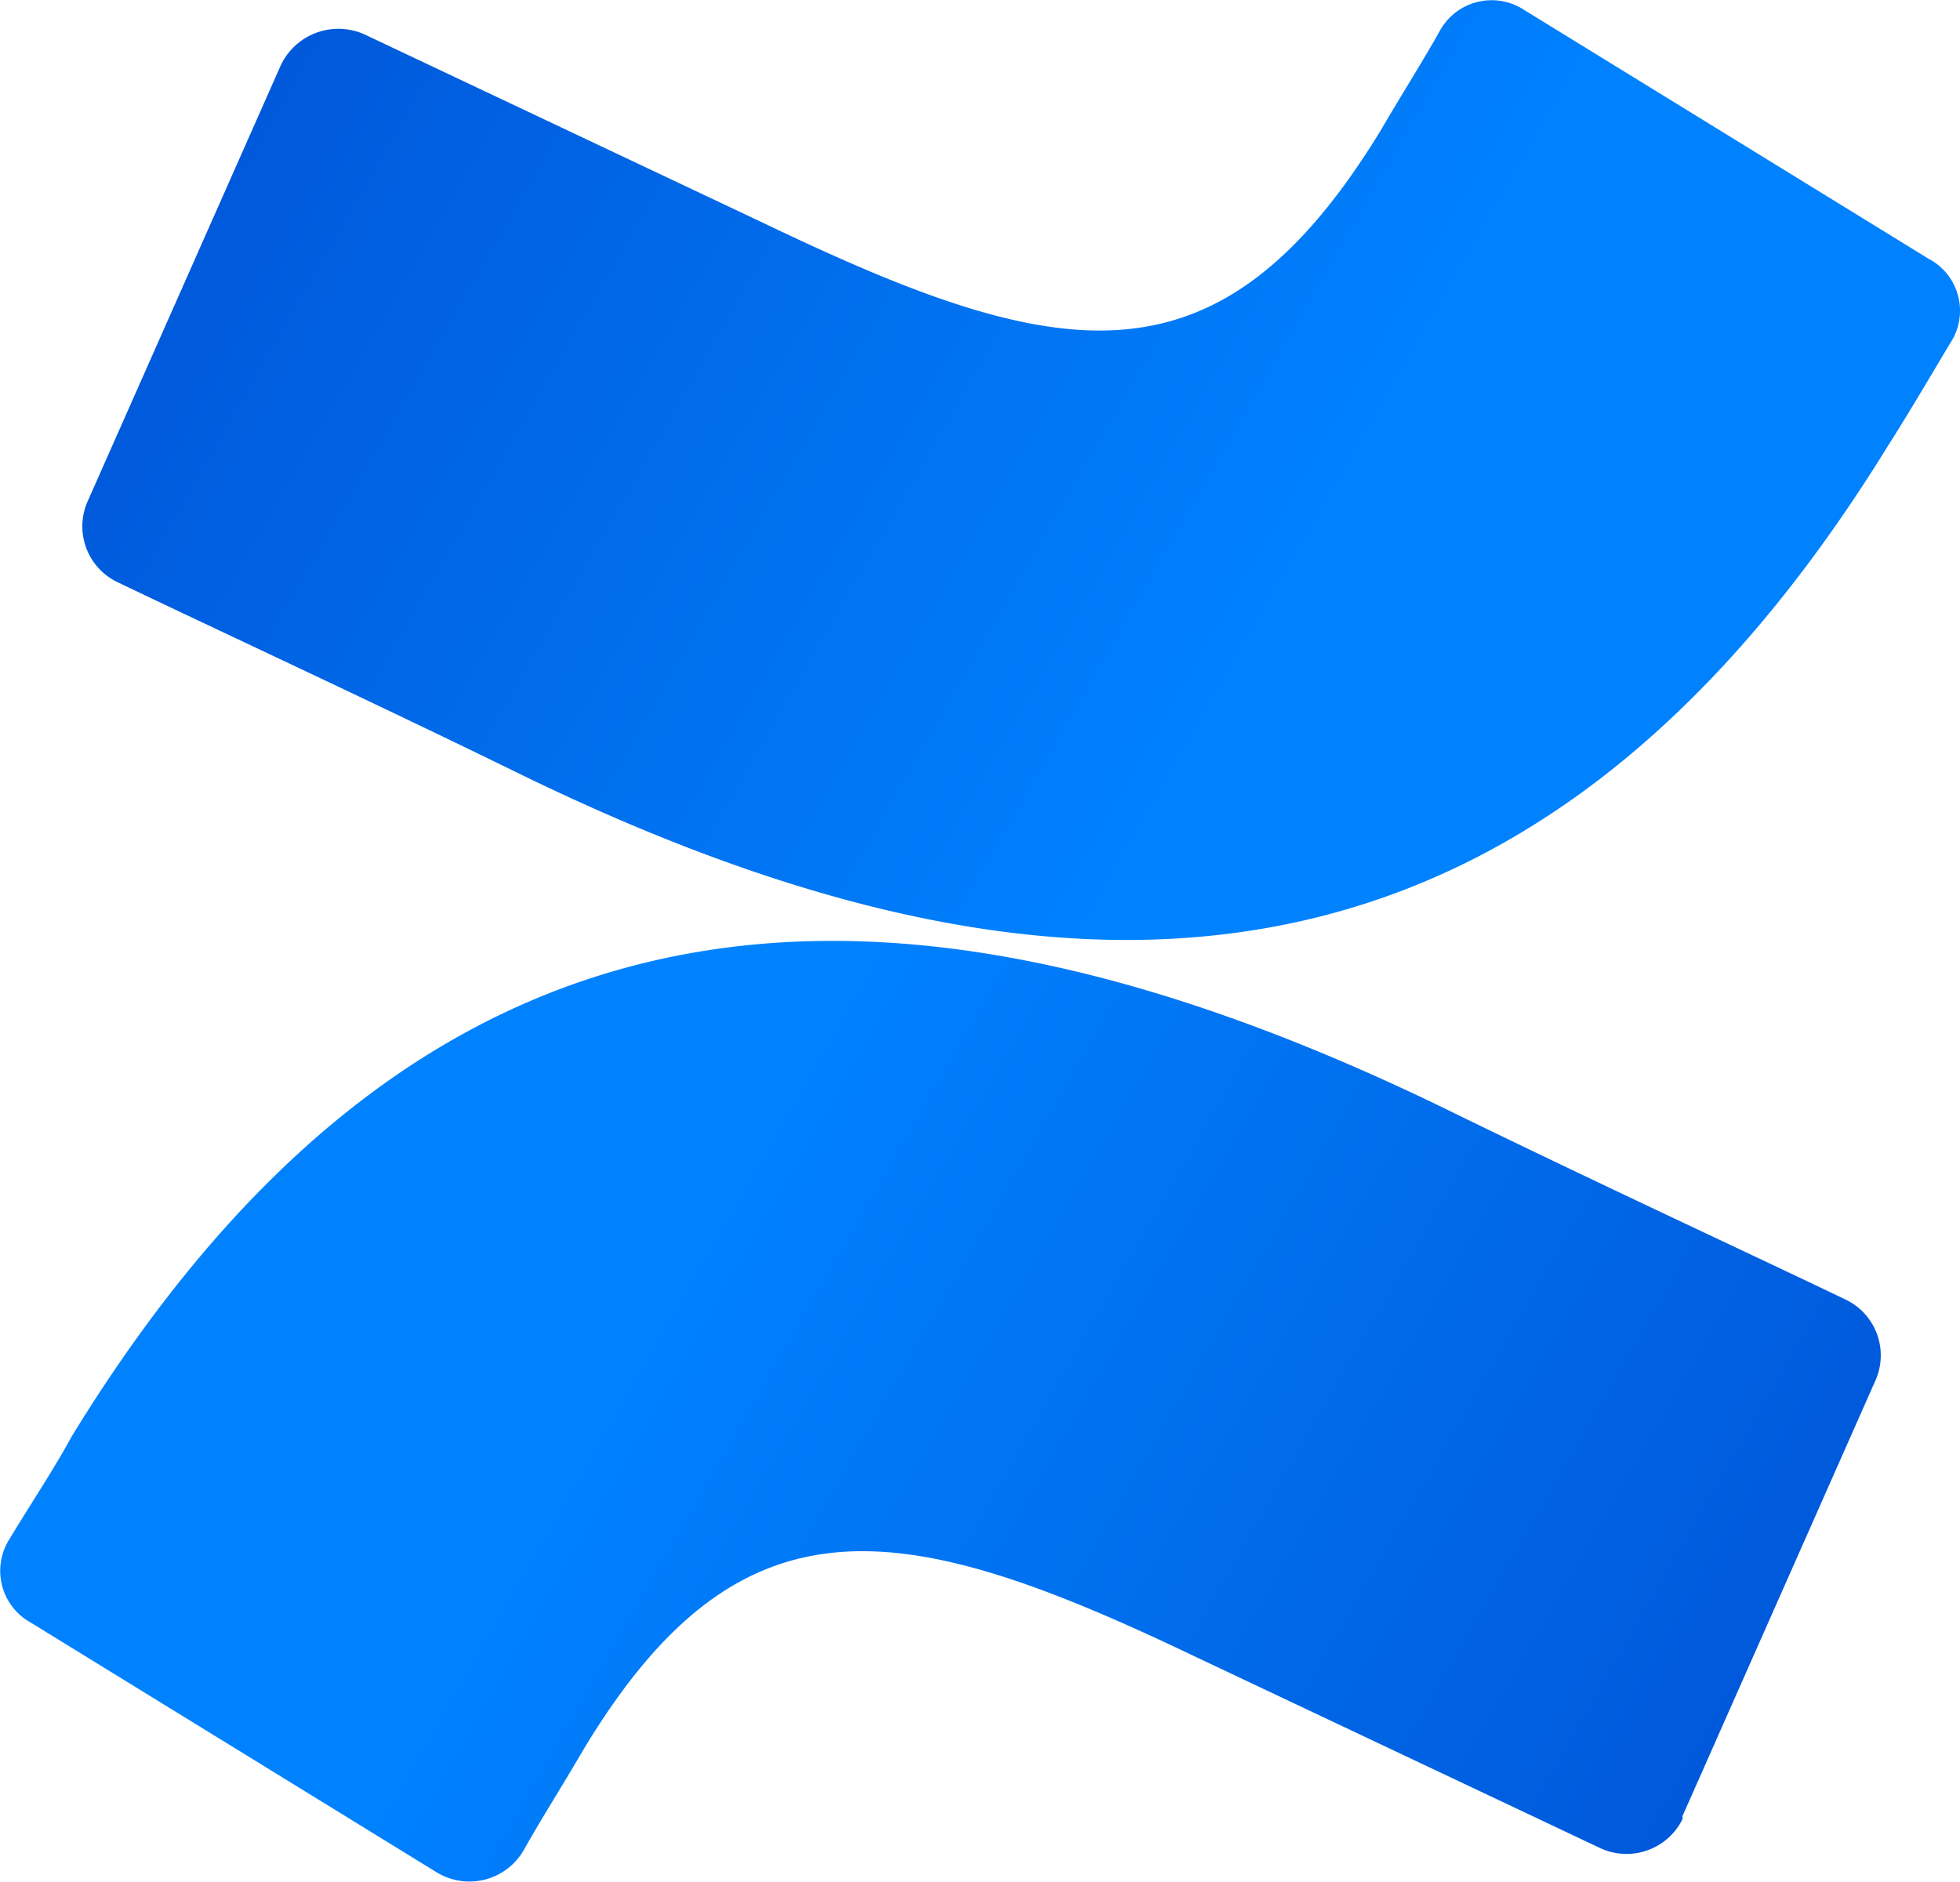 <svg xmlns="http://www.w3.org/2000/svg" xmlns:xlink="http://www.w3.org/1999/xlink" viewBox="0 0 62.916 60.416"><defs><linearGradient id="b338e642-afc3-421a-b10d-dd52aeb3fedc" x1="59.768" y1="-1982.031" x2="20.438" y2="-1959.421" gradientTransform="matrix(1, 0, 0, -1, 0, -1917.816)" gradientUnits="userSpaceOnUse"><stop offset="0" stop-color="#0050d3"/><stop offset="0.94" stop-color="#007ffc"/><stop offset="1" stop-color="#0082ff"/></linearGradient><linearGradient id="adbd2497-0343-4386-9b53-ae7eda10b450" x1="-4548.173" y1="2238.53" x2="-4587.503" y2="2261.13" gradientTransform="matrix(-1, 0, 0, 1, -4545.006, -2242.34)" xlink:href="#b338e642-afc3-421a-b10d-dd52aeb3fedc"/></defs><g id="e9de3fb0-c44f-424a-9efa-f879c21086db" data-name="Layer 2"><g id="f580f58f-4159-4bf4-8e64-f586a7f89302" data-name="Layer 1"><path d="M2.308,46.108c-.6,1.1-1.4,2.3-2,3.3a1.9,1.9,0,0,0,.7,2.7l13,8a2.013,2.013,0,0,0,2.8-.7h0c.5-.9,1.2-2,1.9-3.2,5.1-8.5,10.3-7.5,19.7-3l12.9,6.1a2.004,2.004,0,0,0,2.7-.9v-.1l6.2-14a1.985,1.985,0,0,0-1-2.6c-2.7-1.3-8.1-3.8-13-6.2C28.608,27.008,13.708,27.508,2.308,46.108Z" fill="url(#b338e642-afc3-421a-b10d-dd52aeb3fedc)"/><path d="M60.608,14.308c.7-1.1,1.4-2.3,2-3.3a1.882,1.882,0,0,0-.7-2.7l-13-8a1.9,1.9,0,0,0-2.7.7h0c-.5.9-1.2,2-1.9,3.2-5.2,8.5-10.3,7.5-19.7,3l-12.9-6.1a2.045,2.045,0,0,0-2.7,1h0l-6.2,14a1.985,1.985,0,0,0,1,2.6c2.7,1.3,8.1,3.8,13,6.2C34.308,33.408,49.208,32.808,60.608,14.308Z" fill="url(#adbd2497-0343-4386-9b53-ae7eda10b450)"/></g></g></svg>
